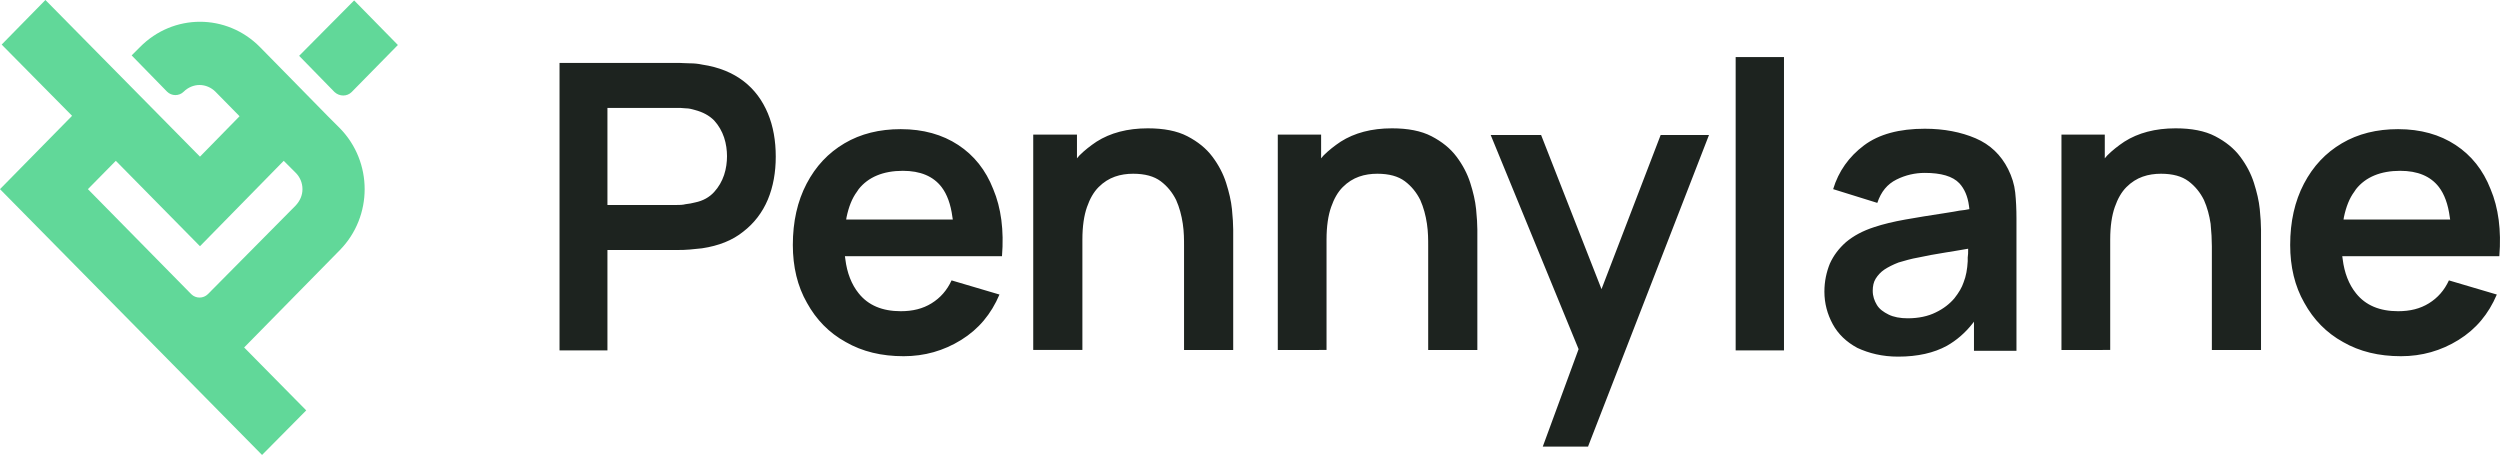 <svg xmlns="http://www.w3.org/2000/svg" xmlns:xlink="http://www.w3.org/1999/xlink" version="1.1" id="layer" x="0px" y="0px" style="enable-background:new 0 0 652 652;" xml:space="preserve" viewBox="26 271.4 600.06 109.2">
<style type="text/css">
	.st0{fill:#1D231F;}
	.st1{fill:#61D899;}
</style>
<path class="st0" d="M171.8,355.5v-24.1h17.1c0.6,0,1.5,0,2.6-0.1c1.1-0.1,2.1-0.2,3-0.3c4-0.6,7.3-1.9,9.9-4c2.6-2,4.6-4.6,5.9-7.7  c1.3-3.1,1.9-6.6,1.9-10.3c0-3.8-0.6-7.3-1.9-10.4c-1.3-3.1-3.2-5.7-5.8-7.7c-2.6-2-5.9-3.4-10-4c-0.9-0.2-1.9-0.3-2.9-0.3  c-1.1,0-1.9-0.1-2.6-0.1h-28.7v69H171.8z M188.4,320.6h-16.6v-23.3h16.6c0.6,0,1.4,0,2.2,0.1c0.8,0,1.5,0.2,2.2,0.4  c1.9,0.5,3.4,1.3,4.6,2.5c1.1,1.2,1.9,2.6,2.4,4.1c0.5,1.5,0.7,3.1,0.7,4.5s-0.2,3-0.7,4.5c-0.5,1.5-1.3,2.9-2.4,4.1  c-1.1,1.2-2.6,2.1-4.6,2.5c-0.7,0.2-1.4,0.3-2.2,0.4C189.8,320.6,189.1,320.6,188.4,320.6z M266.5,332.9c0.5-6.2-0.2-11.6-2.1-16.1  c-1.8-4.6-4.6-8.1-8.4-10.6c-3.8-2.5-8.4-3.8-13.8-3.8c-5.1,0-9.6,1.1-13.5,3.4c-3.9,2.3-6.9,5.5-9.1,9.7c-2.2,4.2-3.3,9.1-3.3,14.7  c0,5.2,1.1,9.9,3.4,13.9c2.2,4,5.3,7.2,9.3,9.4c4,2.3,8.6,3.4,13.9,3.4c5,0,9.6-1.3,13.8-3.9c4.2-2.6,7.2-6.2,9.2-10.9l-11.5-3.4  c-1.1,2.4-2.7,4.2-4.8,5.5c-2.1,1.3-4.5,1.9-7.4,1.9c-4.4,0-7.8-1.4-10.1-4.3c-1.7-2.1-2.8-4.9-3.2-8.2l-0.1-0.7h32H266.5z   M254.7,324.1h-25.6l0.1-0.6c0.5-2.4,1.3-4.5,2.5-6.1l0.4-0.6c2.3-2.9,5.9-4.4,10.6-4.4c4.2,0,7.3,1.3,9.3,3.9  c1.3,1.7,2.2,4.1,2.6,7.2L254.7,324.1z M285.8,355.5v-26.6c0-3.2,0.4-5.8,1.1-7.8c0.7-2,1.6-3.6,2.8-4.8c1.2-1.2,2.5-2,3.9-2.5  c1.4-0.5,2.9-0.7,4.4-0.7c2.8,0,5,0.6,6.6,1.8c1.6,1.2,2.8,2.7,3.7,4.5c0.8,1.8,1.3,3.7,1.6,5.7s0.3,3.8,0.3,5.4v24.9h11.8v-28.9  c0-1.2-0.1-2.9-0.3-4.9c-0.2-2-0.7-4.1-1.4-6.3c-0.7-2.2-1.8-4.3-3.3-6.3c-1.5-2-3.5-3.6-6-4.9c-2.5-1.3-5.7-1.9-9.5-1.9  c-4.9,0-9,1.1-12.3,3.2c-1.5,1-2.9,2.1-4.1,3.3l-0.6,0.7v-5.7H274v51.7H285.8z M344.4,355.5v-26.6c0-3.2,0.4-5.8,1.1-7.8  c0.7-2,1.6-3.6,2.8-4.8c1.2-1.2,2.5-2,3.9-2.5c1.4-0.5,2.9-0.7,4.4-0.7c2.8,0,5,0.6,6.6,1.8c1.6,1.2,2.8,2.7,3.7,4.5  c0.8,1.8,1.3,3.7,1.6,5.7s0.3,3.8,0.3,5.4v24.9h11.8v-28.9c0-1.2-0.1-2.9-0.3-4.9c-0.2-2-0.7-4.1-1.4-6.3c-0.7-2.2-1.8-4.3-3.3-6.3  c-1.5-2-3.5-3.6-6-4.9c-2.5-1.3-5.7-1.9-9.5-1.9c-4.9,0-9,1.1-12.3,3.2c-1.5,1-2.9,2.1-4.1,3.3l-0.6,0.7v-5.7h-10.4v51.7H344.4z   M407.2,378.5l29-74.7h-11.6l-14.2,37l-14.5-37h-12.1l21.1,51.4l-8.6,23.4H407.2z M454.2,355.5v-70.4h-11.6v70.4H454.2z M481.6,357  c4.7,0,8.6-0.9,11.7-2.6c2.3-1.3,4.4-3.1,6.2-5.4l0.3-0.4v7H510v-31.8c0-2.2-0.1-4.3-0.3-6.2c-0.2-1.9-0.8-3.8-1.7-5.6  c-1.7-3.4-4.3-5.9-7.8-7.4c-3.5-1.5-7.6-2.3-12.2-2.3c-6.1,0-11,1.3-14.6,4c-3.6,2.7-6.1,6.2-7.4,10.5l10.6,3.3  c0.9-2.7,2.4-4.5,4.6-5.6c2.2-1.1,4.5-1.6,6.8-1.6c3.9,0,6.7,0.8,8.3,2.5c1.2,1.3,2,3.1,2.3,5.4l0.1,0.8l-1.1,0.2  c-0.9,0.1-1.7,0.2-2.6,0.4l-2.5,0.4c-3.3,0.5-6.4,1-9.2,1.5c-2.8,0.5-5.3,1.1-7.4,1.8c-2.8,0.9-5,2.1-6.8,3.6  c-1.7,1.5-3,3.2-3.9,5.2c-0.8,2-1.3,4.2-1.3,6.7c0,2.8,0.7,5.4,2,7.8c1.3,2.4,3.3,4.3,5.9,5.7C474.6,356.2,477.8,357,481.6,357z   M483.9,347.8c-1.8,0-3.4-0.3-4.6-0.9c-1.2-0.6-2.2-1.3-2.8-2.3c-0.6-1-1-2.1-1-3.4c0-1.1,0.2-2.1,0.7-2.9c0.5-0.8,1.2-1.6,2.1-2.2  c0.9-0.6,2.1-1.2,3.4-1.7c1.4-0.4,3-0.9,4.8-1.2c1.8-0.4,4-0.8,6.5-1.2c1.4-0.2,3-0.5,4.8-0.8l0.6-0.1l0,0.4c0,0.5,0,1.1-0.1,1.7  l0,0.9c-0.1,1.9-0.4,3.6-1,5.1c-0.4,1.2-1.1,2.4-2.2,3.8c-1.1,1.3-2.6,2.5-4.5,3.4C488.8,347.3,486.5,347.8,483.9,347.8z   M532.5,355.5v-26.6c0-3.2,0.4-5.8,1.1-7.8c0.7-2,1.6-3.6,2.8-4.8c1.2-1.2,2.5-2,3.9-2.5c1.4-0.5,2.9-0.7,4.4-0.7  c2.8,0,5,0.6,6.6,1.8c1.6,1.2,2.8,2.7,3.7,4.5c0.8,1.8,1.3,3.7,1.6,5.7c0.2,2,0.3,3.8,0.3,5.4v24.9h11.8v-28.9  c0-1.2-0.1-2.9-0.3-4.9c-0.2-2-0.7-4.1-1.4-6.3c-0.7-2.2-1.8-4.3-3.3-6.3c-1.5-2-3.5-3.6-6-4.9c-2.5-1.3-5.7-1.9-9.5-1.9  c-4.9,0-9,1.1-12.3,3.2c-1.5,1-2.9,2.1-4.1,3.3l-0.6,0.7v-5.7h-10.4v51.7H532.5z M625.9,332.9c0.5-6.2-0.2-11.6-2.1-16.1  c-1.8-4.6-4.6-8.1-8.4-10.6c-3.8-2.5-8.4-3.8-13.8-3.8c-5.1,0-9.6,1.1-13.5,3.4c-3.9,2.3-6.9,5.5-9.1,9.7c-2.2,4.2-3.3,9.1-3.3,14.7  c0,5.2,1.1,9.9,3.4,13.9c2.2,4,5.3,7.2,9.3,9.4c4,2.3,8.6,3.4,13.9,3.4c5,0,9.6-1.3,13.8-3.9c4.2-2.6,7.2-6.2,9.2-10.9l-11.5-3.4  c-1.1,2.4-2.7,4.2-4.8,5.5s-4.5,1.9-7.4,1.9c-4.4,0-7.8-1.4-10.1-4.3c-1.7-2.1-2.8-4.9-3.2-8.2l-0.1-0.7h32H625.9z M614.1,324.1  h-25.6l0.1-0.6c0.5-2.4,1.3-4.5,2.5-6.1l0.4-0.6c2.3-2.9,5.9-4.4,10.6-4.4c4.2,0,7.3,1.3,9.3,3.9c1.3,1.7,2.2,4.1,2.6,7.2  L614.1,324.1z"/>
<path class="st1" d="M104.7,299.3l-10.5-10.7l-5.8-5.9c-8-8.1-20.8-8.1-28.8,0l-2,2l8.5,8.7c1.1,1.1,2.9,1.1,4,0  c1-1,2.4-1.6,3.8-1.6c1.4,0,2.8,0.6,3.8,1.6l5.8,5.9L74,309l-37.1-37.6l-10.5,10.7l16.9,17.1L26,316.8l62.9,63.8l10.6-10.7  l-14.9-15.1l23-23.4c7.9-8.1,7.9-21.1,0-29.2L104.7,299.3z M97,320.7L75.9,342c-1.1,1.1-2.9,1.1-4,0l-24.8-25.2l6.7-6.8L74,330.5  L94.1,310l2.9,2.9c1,1,1.6,2.4,1.6,3.9S98,319.6,97,320.7z M110.4,293.5l11.1-11.3L111,271.5l-13.2,13.3l8.5,8.7  C107.5,294.6,109.3,294.6,110.4,293.5z"/>
</svg>